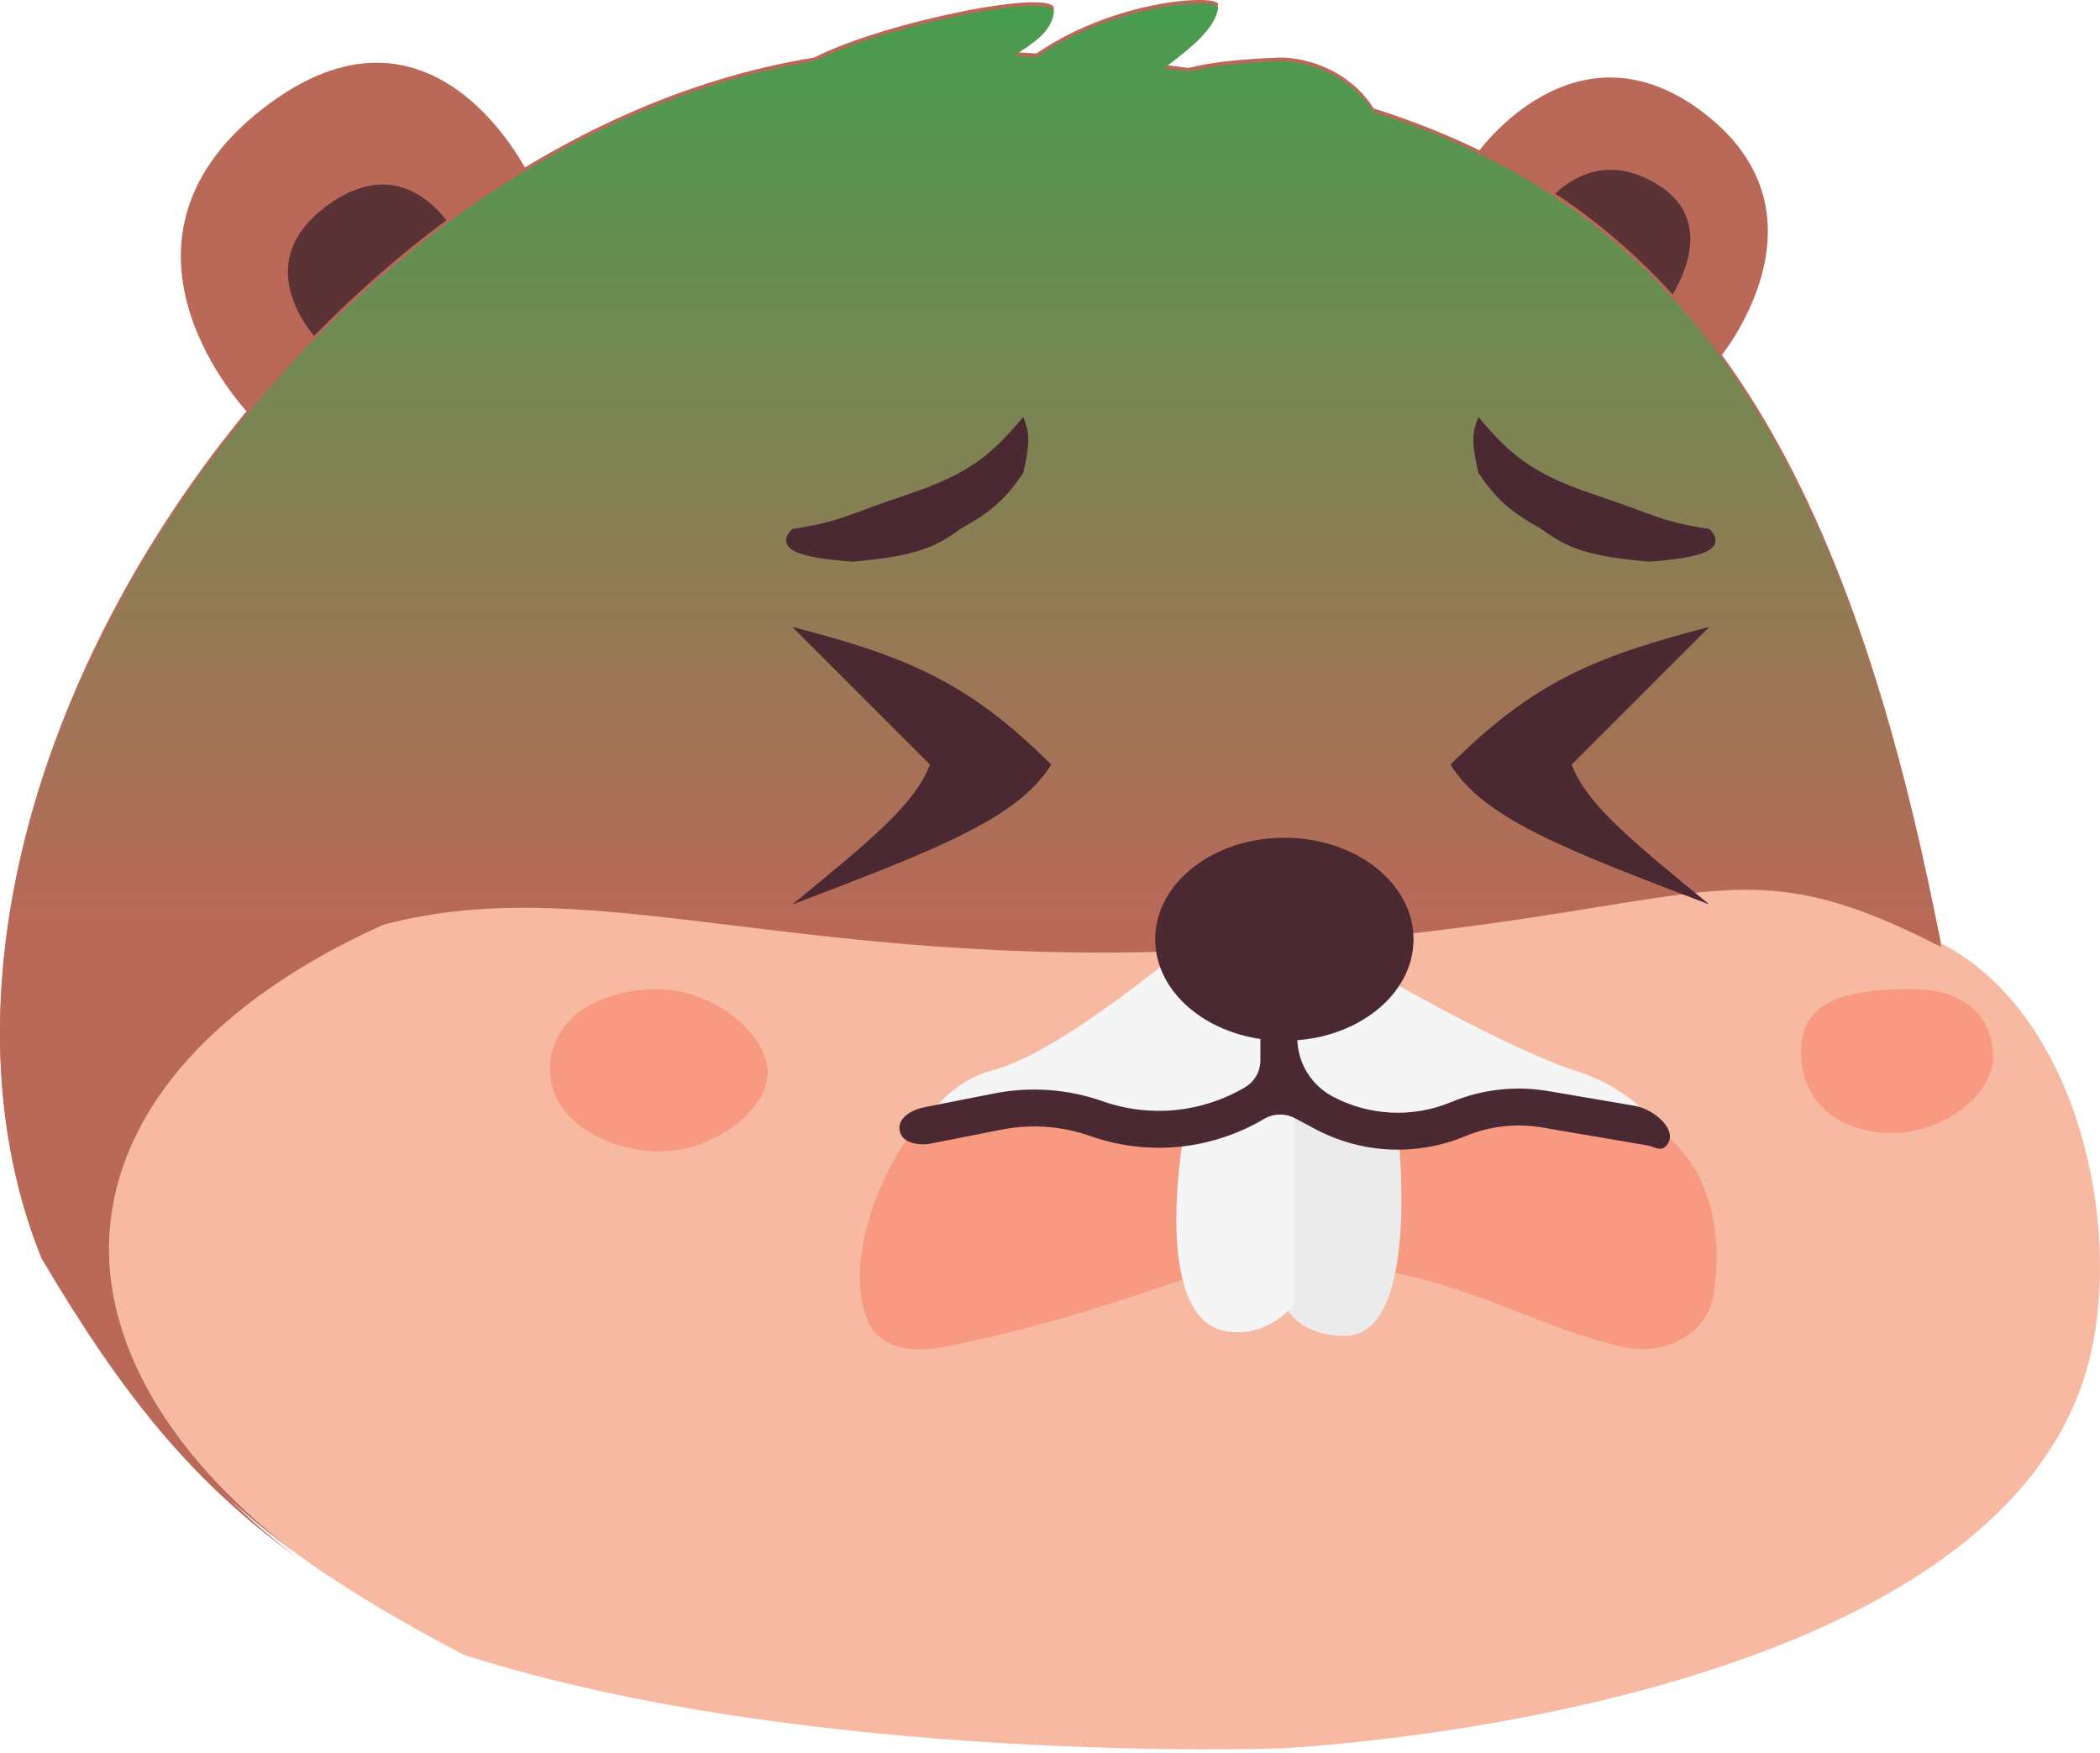 <svg width="569" height="475" viewBox="0 0 569 475" fill="none" xmlns="http://www.w3.org/2000/svg">
<path d="M144 48.729C144 48.729 118.131 -7.379 70.957 29.629C23.783 66.636 67.305 112 67.305 112L144 48.729Z" fill="#BA6958"/>
<path d="M124 64.362C124 64.362 111.474 38.965 88.632 55.716C65.79 72.467 86.863 93 86.863 93L124 64.362Z" fill="#5B3236"/>
<path d="M400 41.86C400 41.86 426.856 3.263 462.257 31.072C497.658 58.882 465.919 97 465.919 97L400 41.86Z" fill="#BA6958"/>
<path d="M417 57.709C417 57.709 428.959 37.945 448.766 49.772C468.572 61.599 450.354 84 450.354 84L417 57.709Z" fill="#5B3236"/>
<path d="M346.917 473.741C346.917 473.741 547.631 464.813 567.097 364.065C574.317 326.703 561.076 273.673 525.928 255.595C487.637 235.899 472.785 238.309 433.356 244.708C412.341 248.118 384.345 252.661 342.097 255.595C281.07 259.832 236.125 254.341 199.033 249.809C162.27 245.318 133.222 241.769 103.876 249.568C12.522 290.696 6.109 364.279 80.217 420.893C92.991 430.192 107.727 438.984 125.636 448.375C219.108 478.379 346.917 473.741 346.917 473.741Z" fill="#F7B9A2"/>
<path d="M220.583 15.601C81.902 37.963 -37.904 218.031 11.231 339.961C33.352 377.342 51.997 400.352 80.217 420.893C6.109 364.279 12.522 290.696 103.876 249.568C133.222 241.769 162.27 245.318 199.033 249.809C236.125 254.341 281.07 259.832 342.097 255.595C384.345 252.661 412.341 248.118 433.356 244.708C472.785 238.309 487.637 235.899 525.928 255.595C524.893 250.502 522.577 239.254 521.376 233.901C493.971 109.833 448.323 53.45 372.183 29.372C366.303 19.917 355.339 15.601 346.917 15.601C335.375 15.998 327.553 16.982 322.012 18.417C319.824 18.111 317.616 17.821 315.389 17.545C315.88 17.161 316.372 16.779 316.862 16.398C323.05 11.592 328.927 7.028 330.072 1.291C330.652 -1.612 302.845 -0.569 280.862 14.468C278.842 14.348 276.808 14.237 274.759 14.134C279.379 10.926 284.64 8.166 285.555 2.495C286.514 -3.454 239.849 5.748 220.583 15.601Z" fill="#BA6958"/>
<path d="M220.583 16.601C81.902 38.963 -37.904 219.031 11.231 340.961C33.352 378.342 51.997 401.352 80.217 421.893C6.109 365.279 12.522 291.696 103.876 250.568C133.222 242.769 162.27 246.318 199.033 250.809C236.125 255.341 281.07 260.832 342.097 256.595C384.345 253.661 412.341 249.118 433.356 245.708C472.785 239.309 487.637 236.899 525.928 256.595C524.893 251.502 522.577 240.254 521.376 234.901C493.971 110.833 448.323 54.45 372.183 30.372C366.303 20.917 355.339 16.601 346.917 16.601C335.375 16.998 327.553 17.982 322.012 19.417C319.824 19.111 317.616 18.821 315.389 18.545C315.88 18.161 316.372 17.779 316.862 17.398C323.05 12.592 328.927 8.028 330.072 2.291C330.652 -0.612 302.845 0.431 280.862 15.468C278.842 15.348 276.808 15.237 274.759 15.134C279.379 11.926 284.64 9.166 285.555 3.495C286.514 -2.454 239.849 6.748 220.583 16.601Z" fill="url(#paint0_linear_520_31)"/>
<path d="M177.929 268.001C192.679 267.895 208 279.889 208 290.589C208 301.288 192.393 312.416 177.929 311.988C163.26 311.554 147.911 302.671 149.061 288.211C150.143 274.598 164.114 268.099 177.929 268.001Z" fill="#F89A81"/>
<path d="M517.756 268.001C532.91 267.899 540 276.028 540 286.348C540 296.667 526.5 307.401 511.64 306.988C496.57 306.57 486.916 296.854 488.098 282.908C489.21 269.778 503.563 268.096 517.756 268.001Z" fill="#F89A81"/>
<path d="M284.833 207.163C262.722 185.216 246.43 178.018 214.685 169.877L233.328 188.52L251.971 207.163C248.004 217.79 236.082 227.556 214.968 244.849L214.685 245.081C254.177 230.064 275.904 221.652 284.833 207.163Z" fill="#4A2932"/>
<path d="M277.25 128.167C279.412 119.004 278.71 116.73 277.25 113C269.254 122.461 263.347 128.167 246.284 133.855C229.22 139.543 228.112 141.293 214.685 143.334C214.685 143.334 210.893 146.494 214.685 149.022C218.477 151.55 231.116 152.182 231.116 152.182C247.304 150.765 253.133 148.608 260.187 143.334C268.762 138.597 272.416 135.209 277.25 128.167Z" fill="#4A2932"/>
<path d="M393 207.163C415.111 185.216 431.403 178.018 463.148 169.877L444.505 188.52L425.862 207.163C429.829 217.79 441.751 227.556 462.865 244.849L463.148 245.081C423.656 230.064 401.929 221.652 393 207.163Z" fill="#4A2932"/>
<path d="M400.583 128.167C398.421 119.004 399.123 116.73 400.583 113C408.579 122.461 414.486 128.167 431.549 133.855C448.613 139.543 449.721 141.293 463.148 143.334C463.148 143.334 466.94 146.494 463.148 149.022C459.356 151.55 446.717 152.182 446.717 152.182C430.529 150.765 424.7 148.608 417.646 143.334C409.071 138.597 405.417 135.209 400.583 128.167Z" fill="#4A2932"/>
<path d="M343.303 237.5C343.303 237.5 343.127 237.662 342.791 237.967C336.399 245.964 407.119 284.019 426.5 290C459.41 300.157 470.779 340.52 452.214 348.5C449.477 352.882 409.838 334.081 396.228 334.5C382.304 334.928 346.694 305.5 346.694 305.5C346.694 305.5 328.486 329.969 312.228 334.5C298.022 338.459 245 363.331 240.5 355C232.591 350.802 240.075 297.5 269 290C291.581 284.145 337.447 242.832 342.791 237.967C342.927 237.798 343.097 237.642 343.303 237.5Z" fill="#F5F5F5"/>
<path d="M235.009 357.784C229.399 343.69 236.161 321.227 247.568 306.108C251.532 300.855 257.772 297.927 264.339 297.5C290.921 295.773 310.687 306.108 350.327 306.108C394.784 306.108 434.647 295.456 449.448 306.108C464.249 316.761 466.895 335.945 464.249 350.956C462.327 361.858 450.927 367.393 440.113 365.03C410.203 358.492 390.202 340.39 342.629 342.261C327.513 341.361 303.214 355.768 254.974 365.096C247.11 366.617 237.97 365.226 235.009 357.784Z" fill="#F89A81"/>
<path d="M364.378 362C385.134 362 378.825 307.357 378.825 307.357L348.727 294V354.714C348.727 354.714 352.339 362 364.378 362Z" fill="#EBEBEB"/>
<path d="M332.059 360.692C312.225 357.054 320.392 309.763 320.392 309.763L350.727 294V353.416C350.727 353.416 343.549 362.799 332.059 360.692Z" fill="#F5F5F5"/>
<path d="M383 254.5C383 269.688 367.33 282 348 282C328.67 282 313 269.688 313 254.5C313 239.312 328.67 227 348 227C367.33 227 383 239.312 383 254.5Z" fill="#4A2932"/>
<path fill-rule="evenodd" clip-rule="evenodd" d="M337.375 294.595C339.932 293.08 341.5 290.329 341.5 287.357V238C341.5 235.239 343.738 233 346.5 233C349.261 233 351.5 235.239 351.5 238V281.171C351.5 287.837 355.173 293.959 361.055 297.096C370.997 302.399 382.795 302.96 393.196 298.626C401.504 295.165 410.622 294.131 419.493 295.643L443.01 299.651C448.283 300.55 455.071 306.499 451.47 310.454C449.901 312.178 448.478 310.727 446.18 310.336L417.813 305.501C410.806 304.306 403.604 305.123 397.043 307.857C383.873 313.344 368.937 312.633 356.349 305.919L350.891 303.009C348.245 301.597 345.053 301.669 342.473 303.198C328.255 311.624 311.035 313.32 295.446 307.831C287.709 305.107 279.383 304.508 271.336 306.096L252.415 309.83C248.978 310.509 244.366 309.787 243.761 306.336C243.149 302.847 247.072 300.692 250.548 300.006L269.399 296.285C279.201 294.351 289.343 295.08 298.767 298.399C311.565 302.905 325.702 301.512 337.375 294.595Z" fill="#4A2932"/>
<defs>
<linearGradient id="paint0_linear_520_31" x1="284.5" y1="1" x2="284.5" y2="475" gradientUnits="userSpaceOnUse">
<stop stop-color="#469C4F"/>
<stop offset="0.526" stop-color="#BA6958"/>
</linearGradient>
</defs>
</svg>

